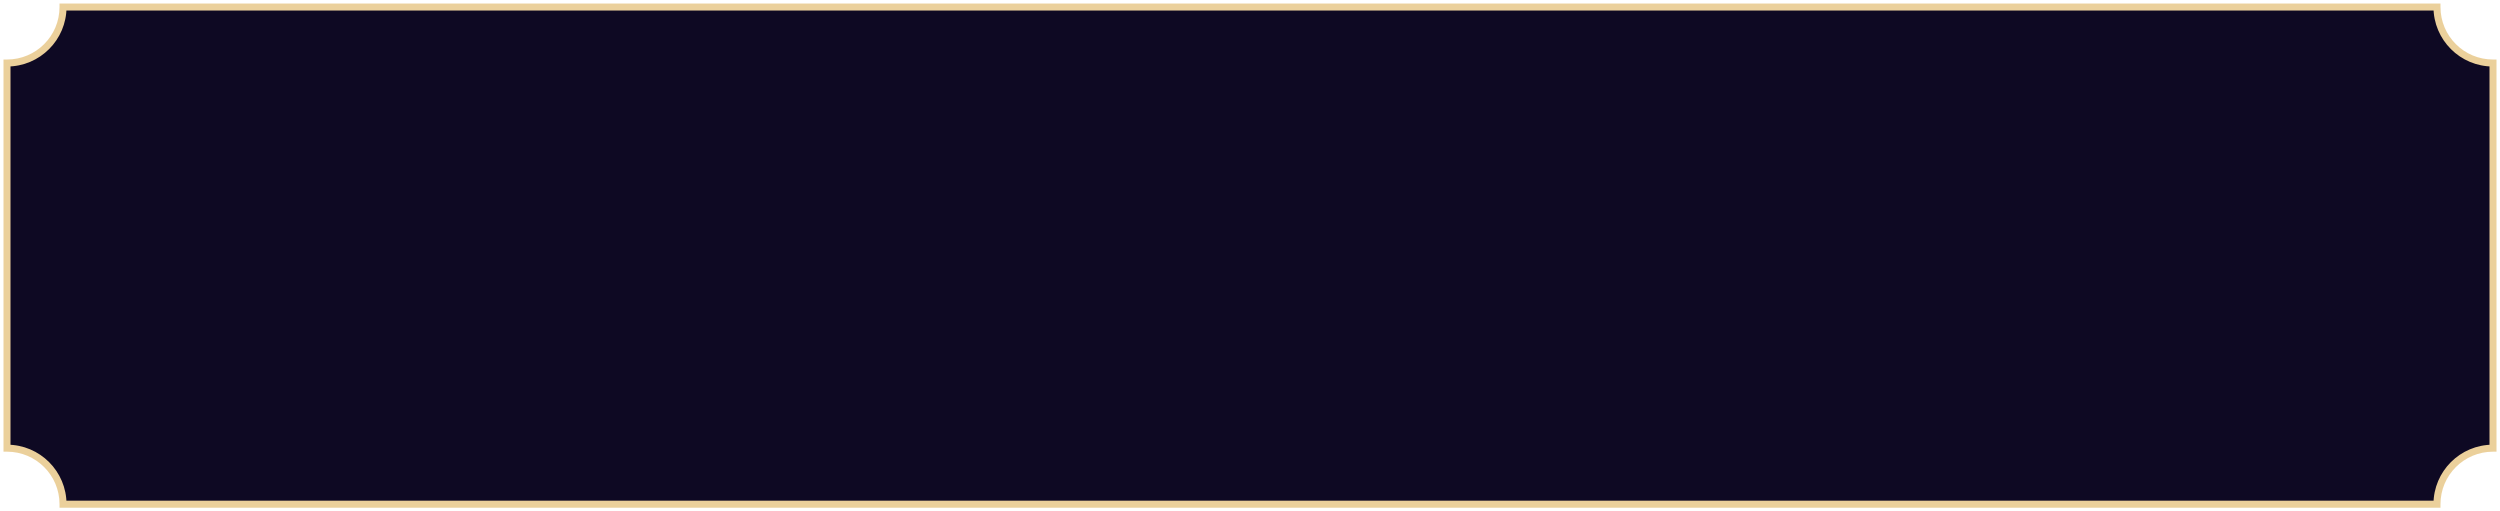 <svg width="357" height="73" viewBox="0 0 357 73" fill="none" xmlns="http://www.w3.org/2000/svg">
<path fill-rule="evenodd" clip-rule="evenodd" d="M9 1H348C348 5.418 351.582 9 356 9V64C351.582 64 348 67.582 348 72H9C9 67.582 5.418 64 1 64V9C5.418 9 9 5.418 9 1Z" fill="#0E0923"/>
<path d="M348 1H348.5V0.5H348V1ZM9 1V0.5H8.5V1H9ZM356 9H356.5V8.5H356V9ZM356 64V64.5H356.5V64H356ZM348 72V72.5H348.5V72H348ZM9 72H8.5V72.5H9V72ZM1 64H0.5V64.5H1V64ZM1 9V8.5H0.5V9H1ZM348 0.5H9V1.5H348V0.5ZM356 8.5C351.858 8.5 348.5 5.142 348.5 1H347.5C347.5 5.694 351.306 9.5 356 9.5V8.5ZM356.5 64V9H355.5V64H356.5ZM348.5 72C348.5 67.858 351.858 64.5 356 64.5V63.5C351.306 63.5 347.5 67.306 347.5 72H348.5ZM9 72.5H348V71.5H9V72.5ZM1 64.5C5.142 64.5 8.5 67.858 8.5 72H9.5C9.5 67.306 5.694 63.5 1 63.5V64.5ZM0.5 9V64H1.5V9H0.5ZM8.5 1C8.5 5.142 5.142 8.5 1 8.5V9.5C5.694 9.5 9.5 5.694 9.5 1H8.5Z" fill="#EBD09B"/>
</svg>
